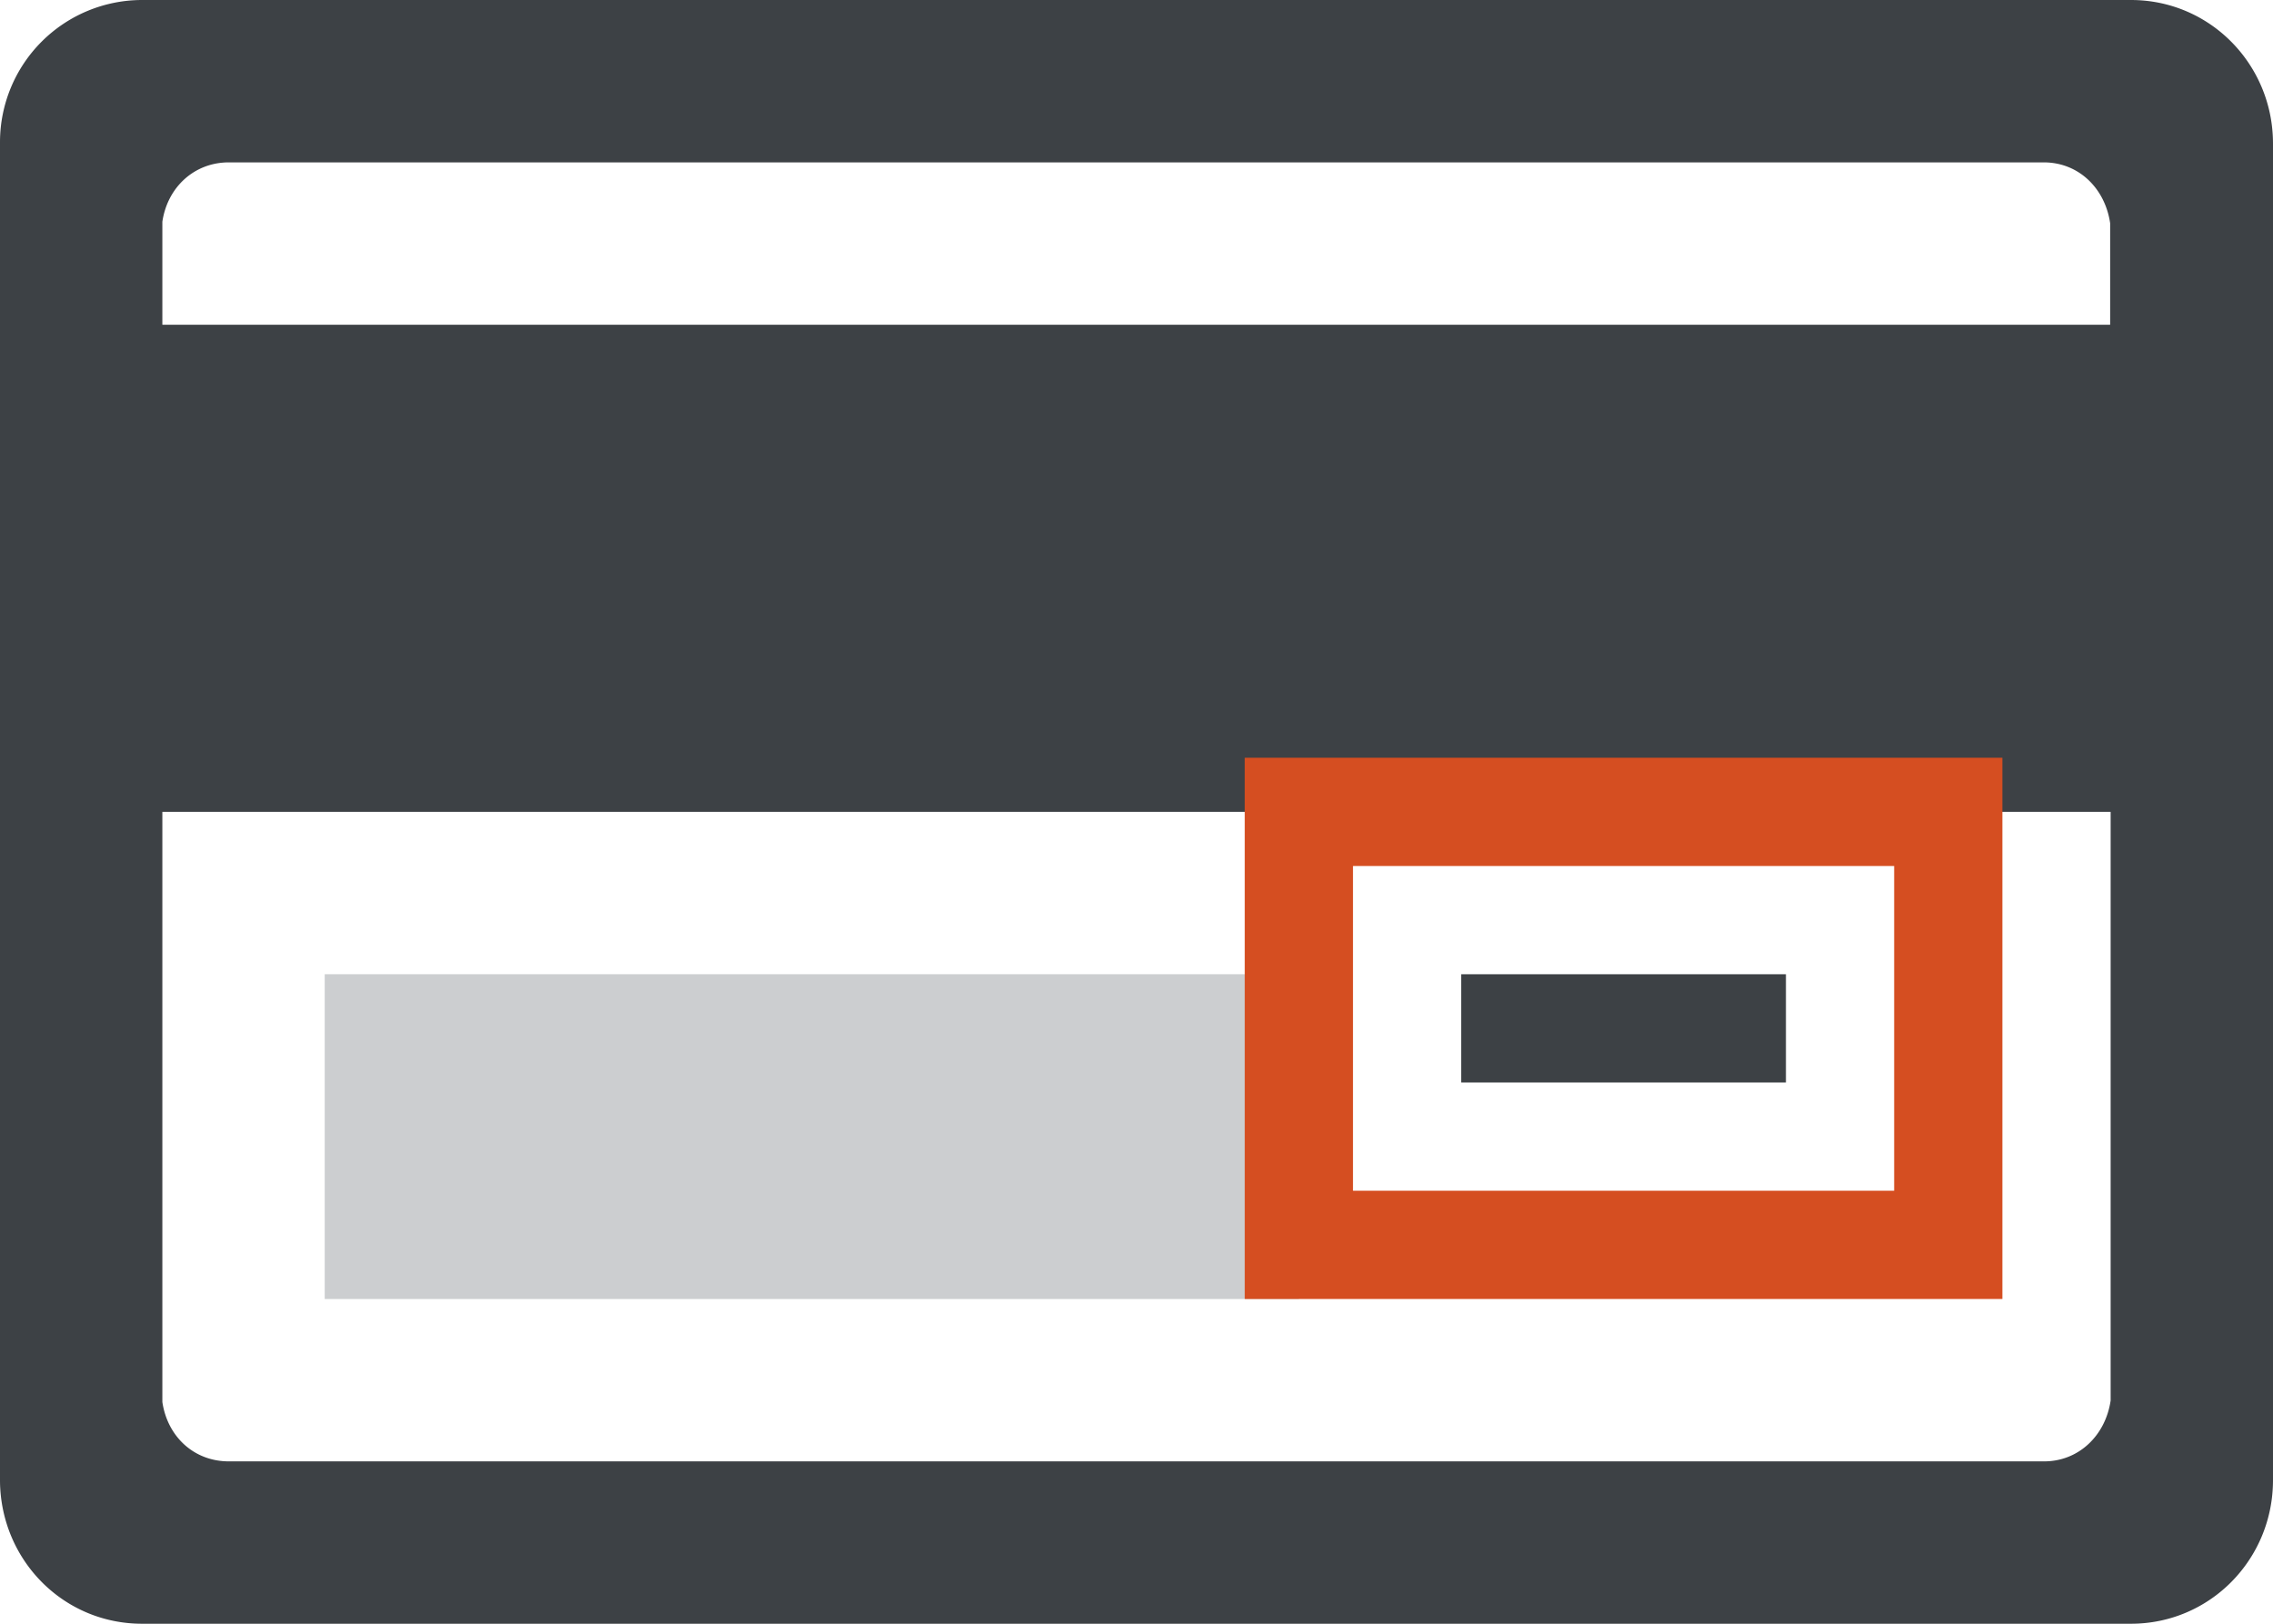 <svg width="42" height="30" xmlns="http://www.w3.org/2000/svg"><g fill="none" fill-rule="evenodd"><path d="M39.375 0H2.625A2.627 2.627 0 0 0 0 2.625V27.375C.019 28.828 1.172 30 2.625 30h36.75C40.837 30 42 28.81 42 27.347V2.653C42 1.191 40.837 0 39.375 0zM4.228 3h33.535c.646 0 1.134.478 1.228 1.125V6H3V4.097C3.094 3.459 3.59 3 4.228 3zm33.544 24H4.228c-.647 0-1.134-.46-1.228-1.097V15h36v10.875c-.094.647-.59 1.125-1.228 1.125z" fill="#3D4145" fill-rule="nonzero"/><path fill="#CCCED0" fill-rule="nonzero" d="M6 18h18v6H6z"/><path fill="#3D4145" fill-rule="nonzero" d="M27 18h6v2h-6z"/><path stroke="#D54E21" stroke-width="2" d="M24 15h12v8H24z"/></g></svg>